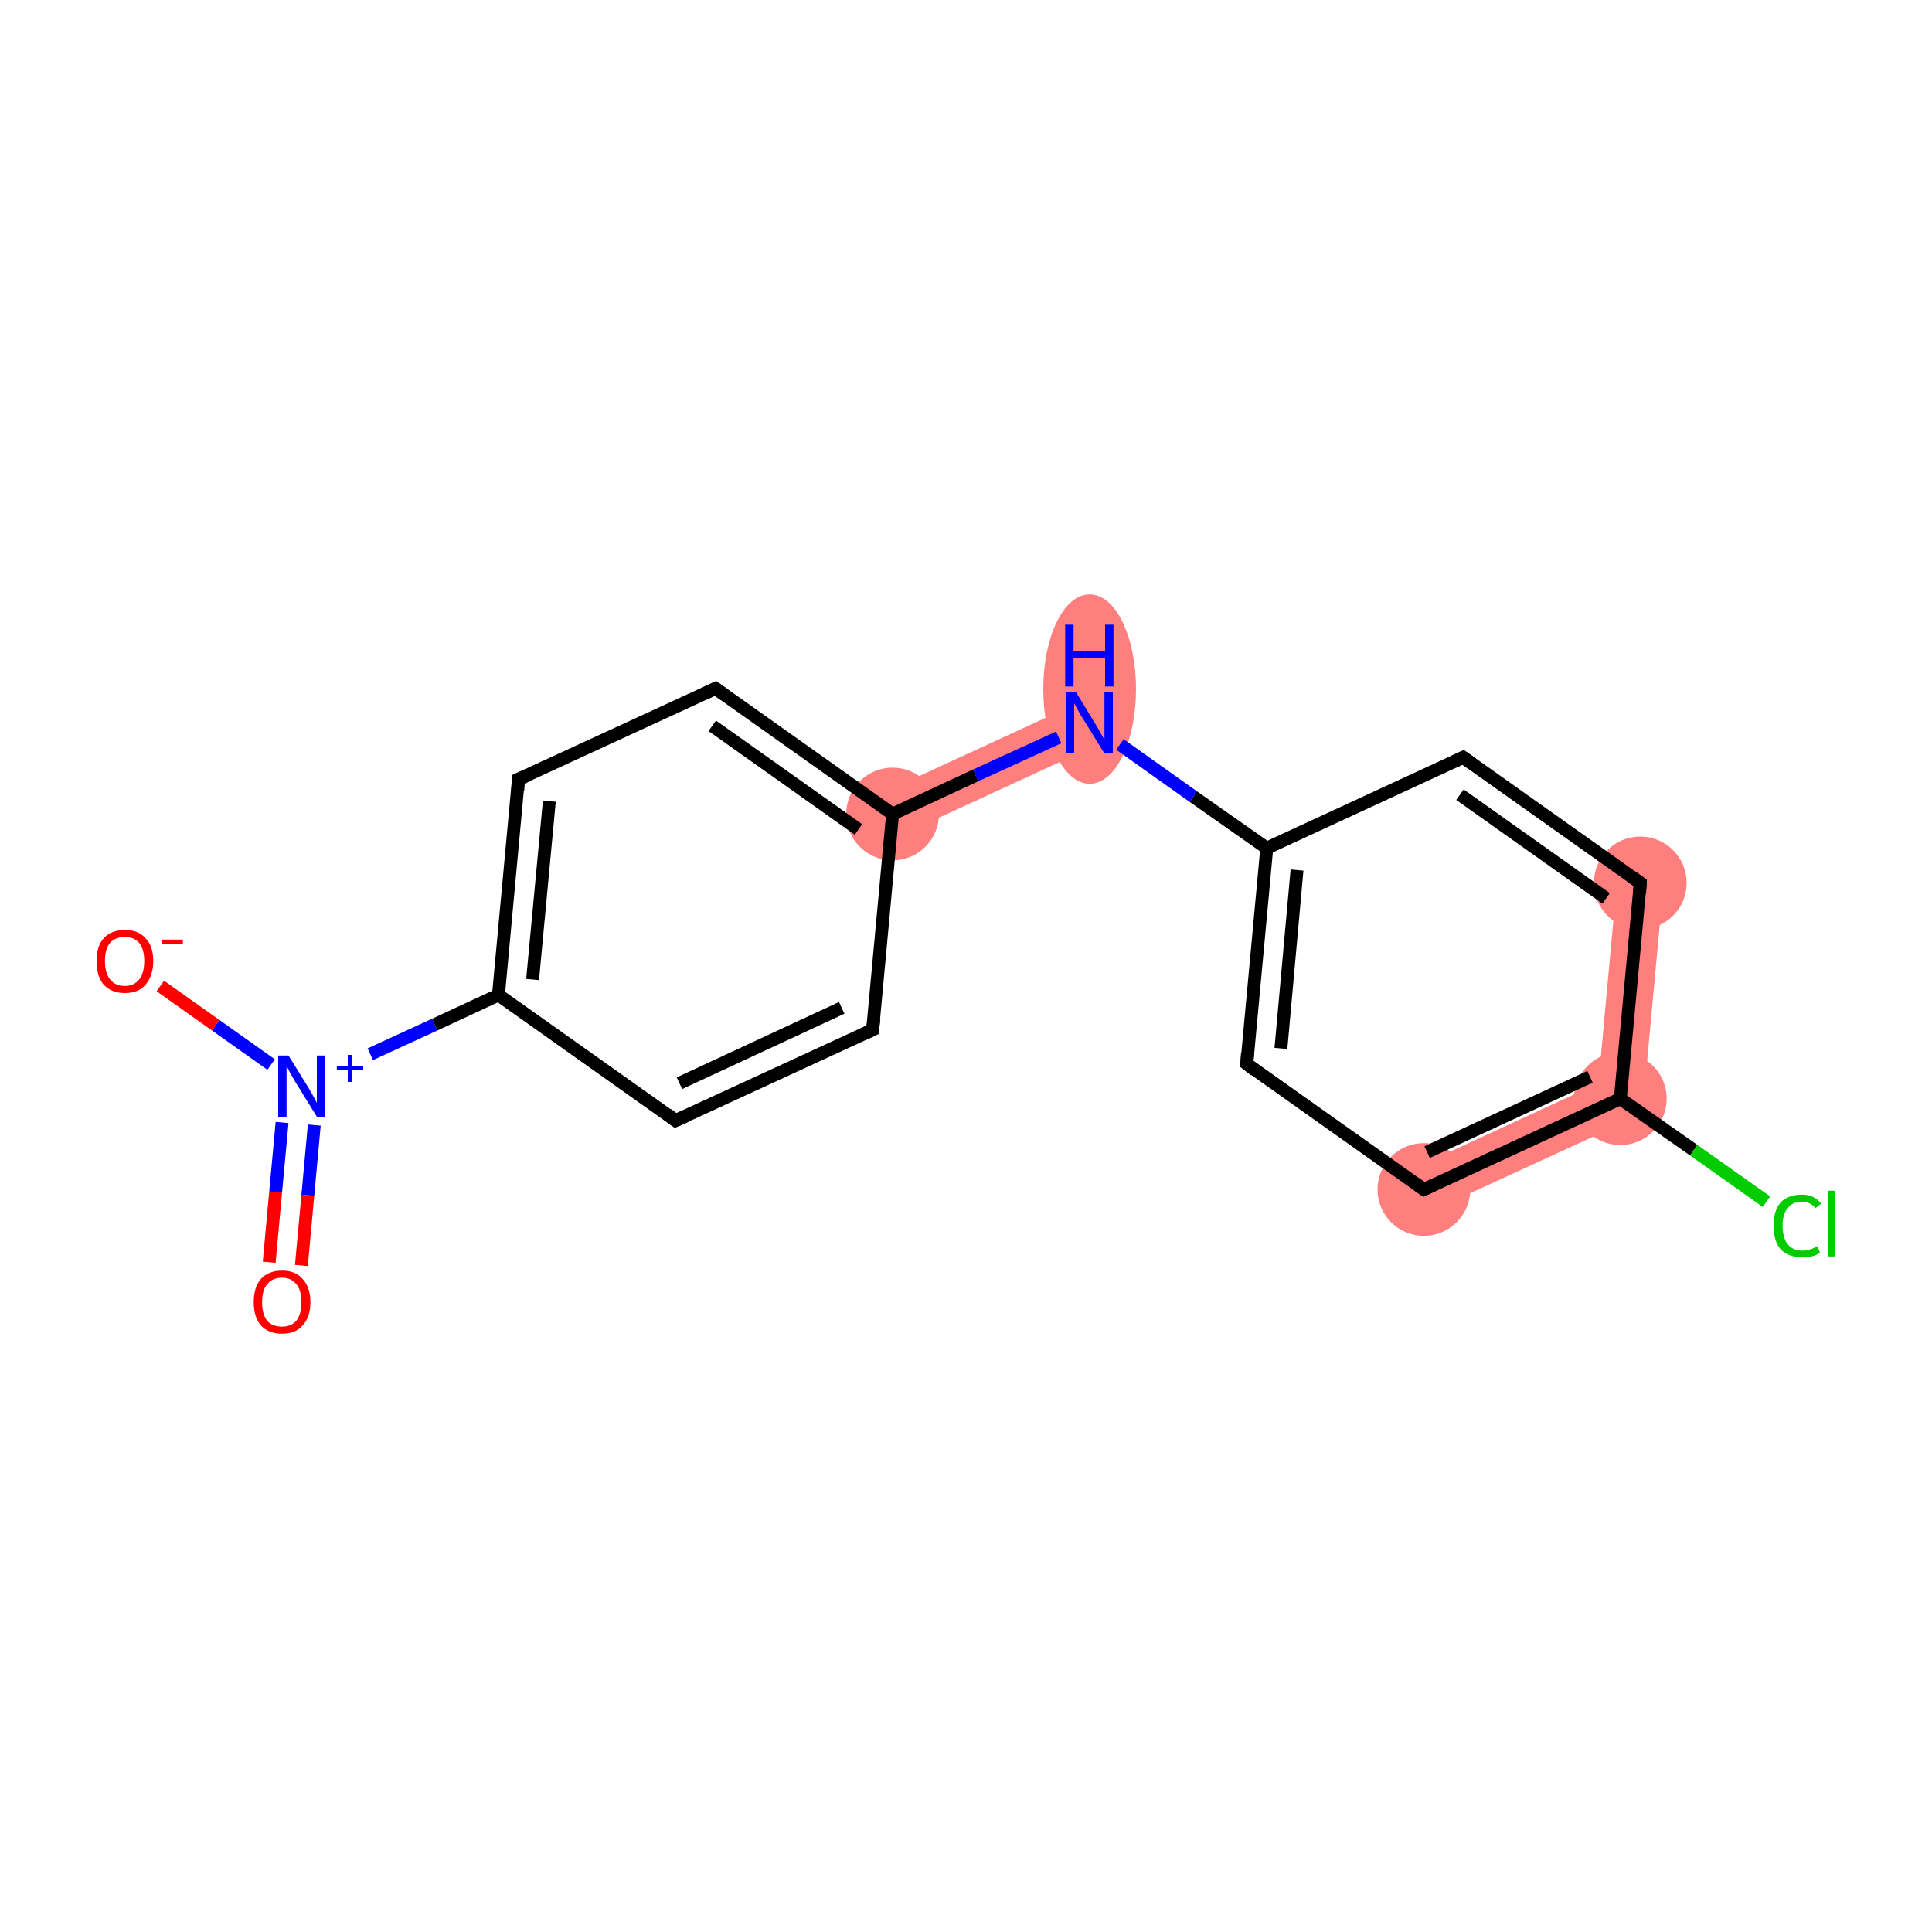 <?xml version='1.0' encoding='iso-8859-1'?>
<svg version='1.1' baseProfile='full'
              xmlns='http://www.w3.org/2000/svg'
                      xmlns:rdkit='http://www.rdkit.org/xml'
                      xmlns:xlink='http://www.w3.org/1999/xlink'
                  xml:space='preserve'
width='300px' height='300px' viewBox='0 0 300 300'>
<!-- END OF HEADER -->
<rect style='opacity:1.0;fill:#FFFFFF;stroke:none' width='300.0' height='300.0' x='0.0' y='0.0'> </rect>
<path class='bond-6 atom-6 atom-7' d='M 167.7,109.0 L 170.7,115.5 L 140.1,129.6 L 137.1,123.1 Z' style='fill:#FF7F7F;fill-rule:evenodd;fill-opacity:1;stroke:#FF7F7F;stroke-width:0.0px;stroke-linecap:butt;stroke-linejoin:miter;stroke-opacity:1;' />
<path class='bond-10 atom-10 atom-11' d='M 248.2,168.2 L 255.0,173.0 L 222.6,187.9 L 219.6,181.4 Z' style='fill:#FF7F7F;fill-rule:evenodd;fill-opacity:1;stroke:#FF7F7F;stroke-width:0.0px;stroke-linecap:butt;stroke-linejoin:miter;stroke-opacity:1;' />
<path class='bond-12 atom-11 atom-13' d='M 251.1,136.7 L 258.3,137.4 L 255.0,173.0 L 248.2,168.2 Z' style='fill:#FF7F7F;fill-rule:evenodd;fill-opacity:1;stroke:#FF7F7F;stroke-width:0.0px;stroke-linecap:butt;stroke-linejoin:miter;stroke-opacity:1;' />
<ellipse cx='138.6' cy='126.4' rx='6.7' ry='6.7' class='atom-6'  style='fill:#FF7F7F;fill-rule:evenodd;stroke:#FF7F7F;stroke-width:1.0px;stroke-linecap:butt;stroke-linejoin:miter;stroke-opacity:1' />
<ellipse cx='169.2' cy='107.0' rx='6.7' ry='14.2' class='atom-7'  style='fill:#FF7F7F;fill-rule:evenodd;stroke:#FF7F7F;stroke-width:1.0px;stroke-linecap:butt;stroke-linejoin:miter;stroke-opacity:1' />
<ellipse cx='221.1' cy='184.7' rx='6.7' ry='6.7' class='atom-10'  style='fill:#FF7F7F;fill-rule:evenodd;stroke:#FF7F7F;stroke-width:1.0px;stroke-linecap:butt;stroke-linejoin:miter;stroke-opacity:1' />
<ellipse cx='251.6' cy='170.6' rx='6.7' ry='6.7' class='atom-11'  style='fill:#FF7F7F;fill-rule:evenodd;stroke:#FF7F7F;stroke-width:1.0px;stroke-linecap:butt;stroke-linejoin:miter;stroke-opacity:1' />
<ellipse cx='254.7' cy='137.1' rx='6.7' ry='6.7' class='atom-13'  style='fill:#FF7F7F;fill-rule:evenodd;stroke:#FF7F7F;stroke-width:1.0px;stroke-linecap:butt;stroke-linejoin:miter;stroke-opacity:1' />
<path class='bond-0 atom-0 atom-1' d='M 41.8,196.0 L 42.8,185.1' style='fill:none;fill-rule:evenodd;stroke:#FF0000;stroke-width:2.0px;stroke-linecap:butt;stroke-linejoin:miter;stroke-opacity:1' />
<path class='bond-0 atom-0 atom-1' d='M 42.8,185.1 L 43.8,174.3' style='fill:none;fill-rule:evenodd;stroke:#0000FF;stroke-width:2.0px;stroke-linecap:butt;stroke-linejoin:miter;stroke-opacity:1' />
<path class='bond-0 atom-0 atom-1' d='M 46.8,196.5 L 47.8,185.6' style='fill:none;fill-rule:evenodd;stroke:#FF0000;stroke-width:2.0px;stroke-linecap:butt;stroke-linejoin:miter;stroke-opacity:1' />
<path class='bond-0 atom-0 atom-1' d='M 47.8,185.6 L 48.8,174.7' style='fill:none;fill-rule:evenodd;stroke:#0000FF;stroke-width:2.0px;stroke-linecap:butt;stroke-linejoin:miter;stroke-opacity:1' />
<path class='bond-1 atom-1 atom-2' d='M 42.1,165.3 L 33.5,159.2' style='fill:none;fill-rule:evenodd;stroke:#0000FF;stroke-width:2.0px;stroke-linecap:butt;stroke-linejoin:miter;stroke-opacity:1' />
<path class='bond-1 atom-1 atom-2' d='M 33.5,159.2 L 24.9,153.1' style='fill:none;fill-rule:evenodd;stroke:#FF0000;stroke-width:2.0px;stroke-linecap:butt;stroke-linejoin:miter;stroke-opacity:1' />
<path class='bond-2 atom-1 atom-3' d='M 57.5,163.7 L 67.5,159.1' style='fill:none;fill-rule:evenodd;stroke:#0000FF;stroke-width:2.0px;stroke-linecap:butt;stroke-linejoin:miter;stroke-opacity:1' />
<path class='bond-2 atom-1 atom-3' d='M 67.5,159.1 L 77.4,154.5' style='fill:none;fill-rule:evenodd;stroke:#000000;stroke-width:2.0px;stroke-linecap:butt;stroke-linejoin:miter;stroke-opacity:1' />
<path class='bond-3 atom-3 atom-4' d='M 77.4,154.5 L 80.5,121.0' style='fill:none;fill-rule:evenodd;stroke:#000000;stroke-width:2.0px;stroke-linecap:butt;stroke-linejoin:miter;stroke-opacity:1' />
<path class='bond-3 atom-3 atom-4' d='M 82.7,152.1 L 85.3,124.4' style='fill:none;fill-rule:evenodd;stroke:#000000;stroke-width:2.0px;stroke-linecap:butt;stroke-linejoin:miter;stroke-opacity:1' />
<path class='bond-4 atom-4 atom-5' d='M 80.5,121.0 L 111.1,106.9' style='fill:none;fill-rule:evenodd;stroke:#000000;stroke-width:2.0px;stroke-linecap:butt;stroke-linejoin:miter;stroke-opacity:1' />
<path class='bond-5 atom-5 atom-6' d='M 111.1,106.9 L 138.6,126.4' style='fill:none;fill-rule:evenodd;stroke:#000000;stroke-width:2.0px;stroke-linecap:butt;stroke-linejoin:miter;stroke-opacity:1' />
<path class='bond-5 atom-5 atom-6' d='M 110.6,112.7 L 133.3,128.8' style='fill:none;fill-rule:evenodd;stroke:#000000;stroke-width:2.0px;stroke-linecap:butt;stroke-linejoin:miter;stroke-opacity:1' />
<path class='bond-6 atom-6 atom-7' d='M 138.6,126.4 L 151.5,120.4' style='fill:none;fill-rule:evenodd;stroke:#000000;stroke-width:2.0px;stroke-linecap:butt;stroke-linejoin:miter;stroke-opacity:1' />
<path class='bond-6 atom-6 atom-7' d='M 151.5,120.4 L 164.4,114.5' style='fill:none;fill-rule:evenodd;stroke:#0000FF;stroke-width:2.0px;stroke-linecap:butt;stroke-linejoin:miter;stroke-opacity:1' />
<path class='bond-7 atom-7 atom-8' d='M 173.9,115.6 L 185.3,123.7' style='fill:none;fill-rule:evenodd;stroke:#0000FF;stroke-width:2.0px;stroke-linecap:butt;stroke-linejoin:miter;stroke-opacity:1' />
<path class='bond-7 atom-7 atom-8' d='M 185.3,123.7 L 196.7,131.7' style='fill:none;fill-rule:evenodd;stroke:#000000;stroke-width:2.0px;stroke-linecap:butt;stroke-linejoin:miter;stroke-opacity:1' />
<path class='bond-8 atom-8 atom-9' d='M 196.7,131.7 L 193.6,165.2' style='fill:none;fill-rule:evenodd;stroke:#000000;stroke-width:2.0px;stroke-linecap:butt;stroke-linejoin:miter;stroke-opacity:1' />
<path class='bond-8 atom-8 atom-9' d='M 201.4,135.1 L 198.9,162.8' style='fill:none;fill-rule:evenodd;stroke:#000000;stroke-width:2.0px;stroke-linecap:butt;stroke-linejoin:miter;stroke-opacity:1' />
<path class='bond-9 atom-9 atom-10' d='M 193.6,165.2 L 221.1,184.7' style='fill:none;fill-rule:evenodd;stroke:#000000;stroke-width:2.0px;stroke-linecap:butt;stroke-linejoin:miter;stroke-opacity:1' />
<path class='bond-10 atom-10 atom-11' d='M 221.1,184.7 L 251.6,170.6' style='fill:none;fill-rule:evenodd;stroke:#000000;stroke-width:2.0px;stroke-linecap:butt;stroke-linejoin:miter;stroke-opacity:1' />
<path class='bond-10 atom-10 atom-11' d='M 221.6,178.9 L 246.9,167.2' style='fill:none;fill-rule:evenodd;stroke:#000000;stroke-width:2.0px;stroke-linecap:butt;stroke-linejoin:miter;stroke-opacity:1' />
<path class='bond-11 atom-11 atom-12' d='M 251.6,170.6 L 263.0,178.6' style='fill:none;fill-rule:evenodd;stroke:#000000;stroke-width:2.0px;stroke-linecap:butt;stroke-linejoin:miter;stroke-opacity:1' />
<path class='bond-11 atom-11 atom-12' d='M 263.0,178.6 L 274.3,186.6' style='fill:none;fill-rule:evenodd;stroke:#00CC00;stroke-width:2.0px;stroke-linecap:butt;stroke-linejoin:miter;stroke-opacity:1' />
<path class='bond-12 atom-11 atom-13' d='M 251.6,170.6 L 254.7,137.1' style='fill:none;fill-rule:evenodd;stroke:#000000;stroke-width:2.0px;stroke-linecap:butt;stroke-linejoin:miter;stroke-opacity:1' />
<path class='bond-13 atom-13 atom-14' d='M 254.7,137.1 L 227.2,117.6' style='fill:none;fill-rule:evenodd;stroke:#000000;stroke-width:2.0px;stroke-linecap:butt;stroke-linejoin:miter;stroke-opacity:1' />
<path class='bond-13 atom-13 atom-14' d='M 249.4,139.5 L 226.7,123.4' style='fill:none;fill-rule:evenodd;stroke:#000000;stroke-width:2.0px;stroke-linecap:butt;stroke-linejoin:miter;stroke-opacity:1' />
<path class='bond-14 atom-6 atom-15' d='M 138.6,126.4 L 135.5,159.9' style='fill:none;fill-rule:evenodd;stroke:#000000;stroke-width:2.0px;stroke-linecap:butt;stroke-linejoin:miter;stroke-opacity:1' />
<path class='bond-15 atom-15 atom-16' d='M 135.5,159.9 L 104.9,174.0' style='fill:none;fill-rule:evenodd;stroke:#000000;stroke-width:2.0px;stroke-linecap:butt;stroke-linejoin:miter;stroke-opacity:1' />
<path class='bond-15 atom-15 atom-16' d='M 130.7,156.5 L 105.5,168.2' style='fill:none;fill-rule:evenodd;stroke:#000000;stroke-width:2.0px;stroke-linecap:butt;stroke-linejoin:miter;stroke-opacity:1' />
<path class='bond-16 atom-16 atom-3' d='M 104.9,174.0 L 77.4,154.5' style='fill:none;fill-rule:evenodd;stroke:#000000;stroke-width:2.0px;stroke-linecap:butt;stroke-linejoin:miter;stroke-opacity:1' />
<path class='bond-17 atom-14 atom-8' d='M 227.2,117.6 L 196.7,131.7' style='fill:none;fill-rule:evenodd;stroke:#000000;stroke-width:2.0px;stroke-linecap:butt;stroke-linejoin:miter;stroke-opacity:1' />
<path d='M 80.4,122.7 L 80.5,121.0 L 82.1,120.3' style='fill:none;stroke:#000000;stroke-width:2.0px;stroke-linecap:butt;stroke-linejoin:miter;stroke-opacity:1;' />
<path d='M 109.6,107.6 L 111.1,106.9 L 112.5,107.9' style='fill:none;stroke:#000000;stroke-width:2.0px;stroke-linecap:butt;stroke-linejoin:miter;stroke-opacity:1;' />
<path d='M 193.7,163.6 L 193.6,165.2 L 194.9,166.2' style='fill:none;stroke:#000000;stroke-width:2.0px;stroke-linecap:butt;stroke-linejoin:miter;stroke-opacity:1;' />
<path d='M 219.7,183.7 L 221.1,184.7 L 222.6,184.0' style='fill:none;stroke:#000000;stroke-width:2.0px;stroke-linecap:butt;stroke-linejoin:miter;stroke-opacity:1;' />
<path d='M 254.6,138.7 L 254.7,137.1 L 253.3,136.1' style='fill:none;stroke:#000000;stroke-width:2.0px;stroke-linecap:butt;stroke-linejoin:miter;stroke-opacity:1;' />
<path d='M 228.6,118.6 L 227.2,117.6 L 225.7,118.3' style='fill:none;stroke:#000000;stroke-width:2.0px;stroke-linecap:butt;stroke-linejoin:miter;stroke-opacity:1;' />
<path d='M 135.7,158.2 L 135.5,159.9 L 134.0,160.6' style='fill:none;stroke:#000000;stroke-width:2.0px;stroke-linecap:butt;stroke-linejoin:miter;stroke-opacity:1;' />
<path d='M 106.5,173.3 L 104.9,174.0 L 103.6,173.0' style='fill:none;stroke:#000000;stroke-width:2.0px;stroke-linecap:butt;stroke-linejoin:miter;stroke-opacity:1;' />
<path class='atom-0' d='M 39.4 202.2
Q 39.4 199.9, 40.5 198.6
Q 41.7 197.3, 43.8 197.3
Q 45.9 197.3, 47.0 198.6
Q 48.2 199.9, 48.2 202.2
Q 48.2 204.5, 47.0 205.8
Q 45.9 207.1, 43.8 207.1
Q 41.7 207.1, 40.5 205.8
Q 39.4 204.5, 39.4 202.2
M 43.8 206.0
Q 45.2 206.0, 46.0 205.1
Q 46.8 204.1, 46.8 202.2
Q 46.8 200.3, 46.0 199.4
Q 45.2 198.4, 43.8 198.4
Q 42.3 198.4, 41.5 199.4
Q 40.7 200.3, 40.7 202.2
Q 40.7 204.1, 41.5 205.1
Q 42.3 206.0, 43.8 206.0
' fill='#FF0000'/>
<path class='atom-1' d='M 44.8 163.9
L 47.9 168.9
Q 48.2 169.4, 48.7 170.3
Q 49.2 171.2, 49.2 171.3
L 49.2 163.9
L 50.5 163.9
L 50.5 173.4
L 49.2 173.4
L 45.8 167.9
Q 45.4 167.2, 45.0 166.5
Q 44.6 165.7, 44.5 165.5
L 44.5 173.4
L 43.2 173.4
L 43.2 163.9
L 44.8 163.9
' fill='#0000FF'/>
<path class='atom-1' d='M 52.3 165.6
L 54.0 165.6
L 54.0 163.8
L 54.7 163.8
L 54.7 165.6
L 56.4 165.6
L 56.4 166.2
L 54.7 166.2
L 54.7 168.0
L 54.0 168.0
L 54.0 166.2
L 52.3 166.2
L 52.3 165.6
' fill='#0000FF'/>
<path class='atom-2' d='M 15.0 149.2
Q 15.0 146.9, 16.1 145.7
Q 17.3 144.4, 19.4 144.4
Q 21.5 144.4, 22.6 145.7
Q 23.8 146.9, 23.8 149.2
Q 23.8 151.5, 22.6 152.9
Q 21.5 154.2, 19.4 154.2
Q 17.3 154.2, 16.1 152.9
Q 15.0 151.6, 15.0 149.2
M 19.4 153.1
Q 20.8 153.1, 21.6 152.1
Q 22.4 151.1, 22.4 149.2
Q 22.4 147.4, 21.6 146.4
Q 20.8 145.5, 19.4 145.5
Q 17.9 145.5, 17.1 146.4
Q 16.3 147.3, 16.3 149.2
Q 16.3 151.1, 17.1 152.1
Q 17.9 153.1, 19.4 153.1
' fill='#FF0000'/>
<path class='atom-2' d='M 25.1 145.9
L 28.4 145.9
L 28.4 146.6
L 25.1 146.6
L 25.1 145.9
' fill='#FF0000'/>
<path class='atom-7' d='M 167.1 107.5
L 170.2 112.6
Q 170.5 113.1, 171.0 114.0
Q 171.5 114.9, 171.5 114.9
L 171.5 107.5
L 172.8 107.5
L 172.8 117.0
L 171.5 117.0
L 168.1 111.5
Q 167.7 110.9, 167.3 110.1
Q 166.9 109.4, 166.8 109.2
L 166.8 117.0
L 165.5 117.0
L 165.5 107.5
L 167.1 107.5
' fill='#0000FF'/>
<path class='atom-7' d='M 165.4 97.0
L 166.7 97.0
L 166.7 101.1
L 171.6 101.1
L 171.6 97.0
L 172.9 97.0
L 172.9 106.6
L 171.6 106.6
L 171.6 102.2
L 166.7 102.2
L 166.7 106.6
L 165.4 106.6
L 165.4 97.0
' fill='#0000FF'/>
<path class='atom-12' d='M 275.4 190.3
Q 275.4 188.0, 276.5 186.7
Q 277.7 185.5, 279.8 185.5
Q 281.7 185.5, 282.8 186.9
L 281.9 187.6
Q 281.1 186.6, 279.8 186.6
Q 278.3 186.6, 277.6 187.6
Q 276.8 188.5, 276.8 190.3
Q 276.8 192.2, 277.6 193.2
Q 278.4 194.2, 279.9 194.2
Q 281.0 194.2, 282.2 193.5
L 282.6 194.5
Q 282.1 194.9, 281.3 195.1
Q 280.6 195.2, 279.7 195.2
Q 277.7 195.2, 276.5 194.0
Q 275.4 192.7, 275.4 190.3
' fill='#00CC00'/>
<path class='atom-12' d='M 283.8 184.9
L 285.0 184.9
L 285.0 195.1
L 283.8 195.1
L 283.8 184.9
' fill='#00CC00'/>
</svg>

